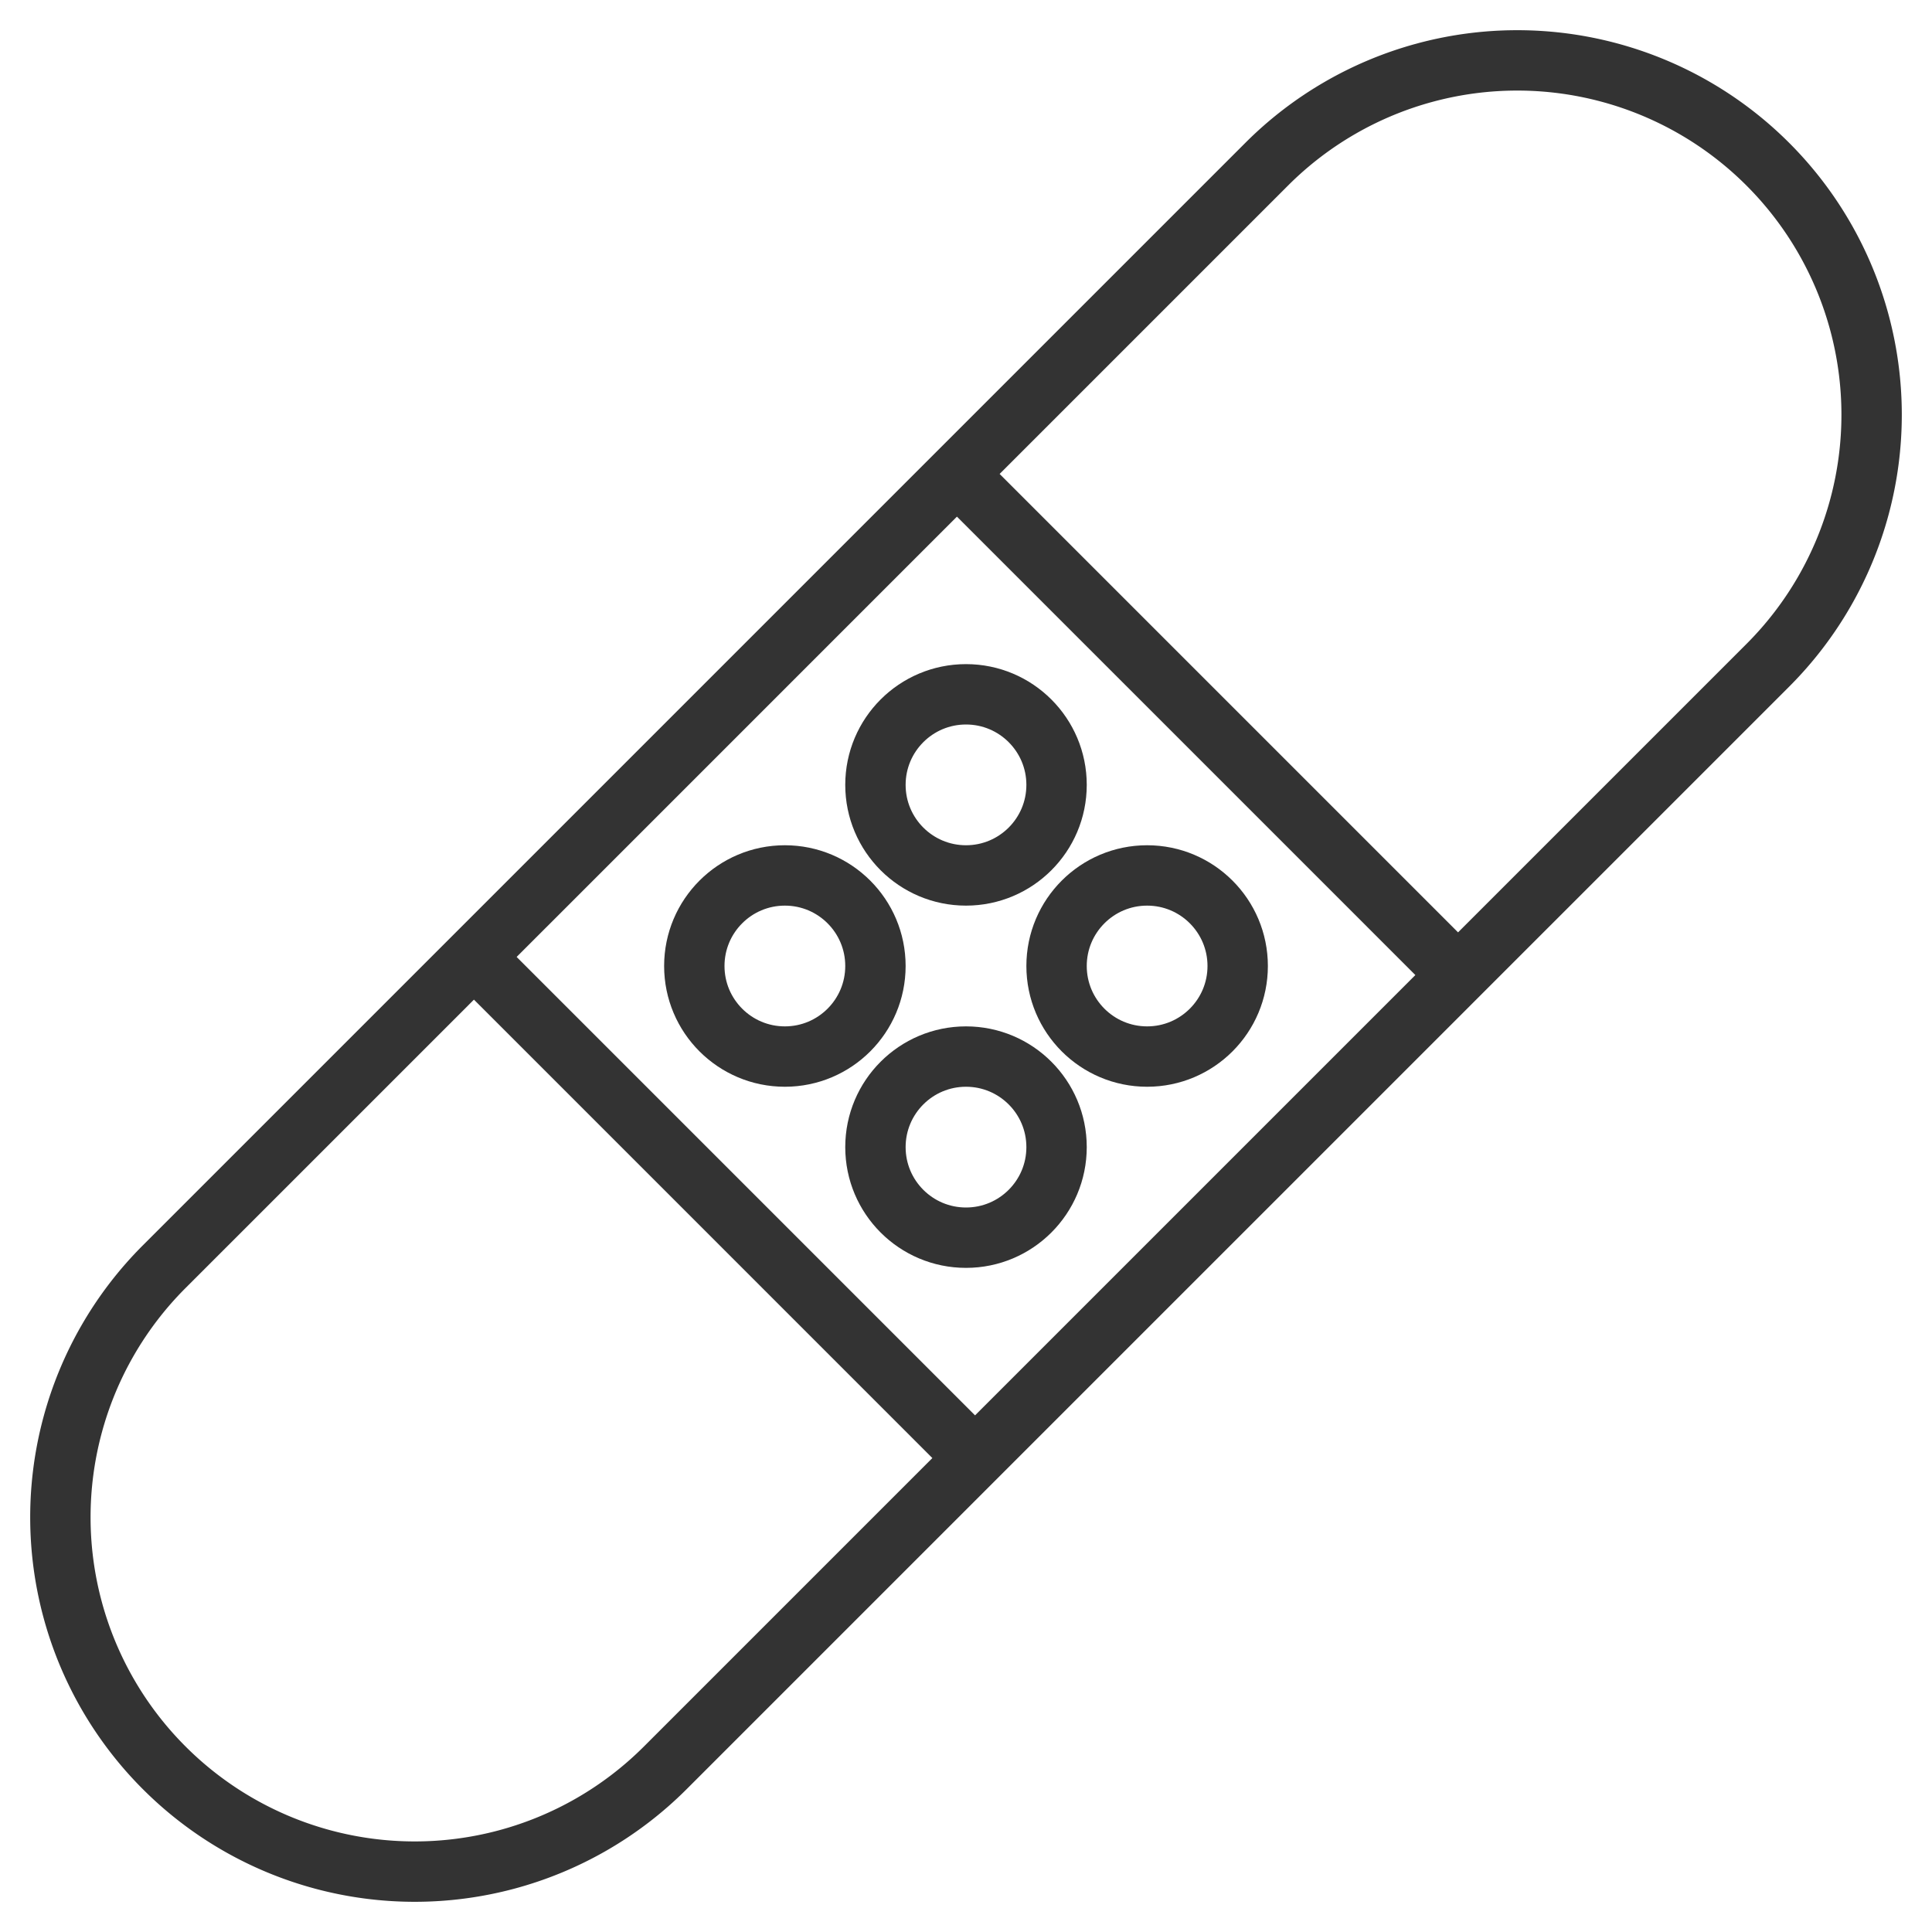 <svg xmlns="http://www.w3.org/2000/svg" viewBox="0 0 32 32"><g stroke="#333" stroke-linecap="round" stroke-linejoin="round" stroke-miterlimit="10" fill="none"><path d="M29.281 11.019L11.019 29.281a5.868 5.868 0 0 1-8.299 0l-.001-.001a5.868 5.868 0 0 1 0-8.299L20.981 2.719a5.868 5.868 0 0 1 8.299 0l.001.001a5.868 5.868 0 0 1 0 8.299zM7.85 15.85l8.3 8.3m-.3-16.3l8.3 8.3"/><circle cx="13" cy="16" r="1.5"/><circle cx="16" cy="13" r="1.5"/><circle cx="16" cy="19" r="1.5"/><circle cx="19" cy="16" r="1.5"/></g></svg>